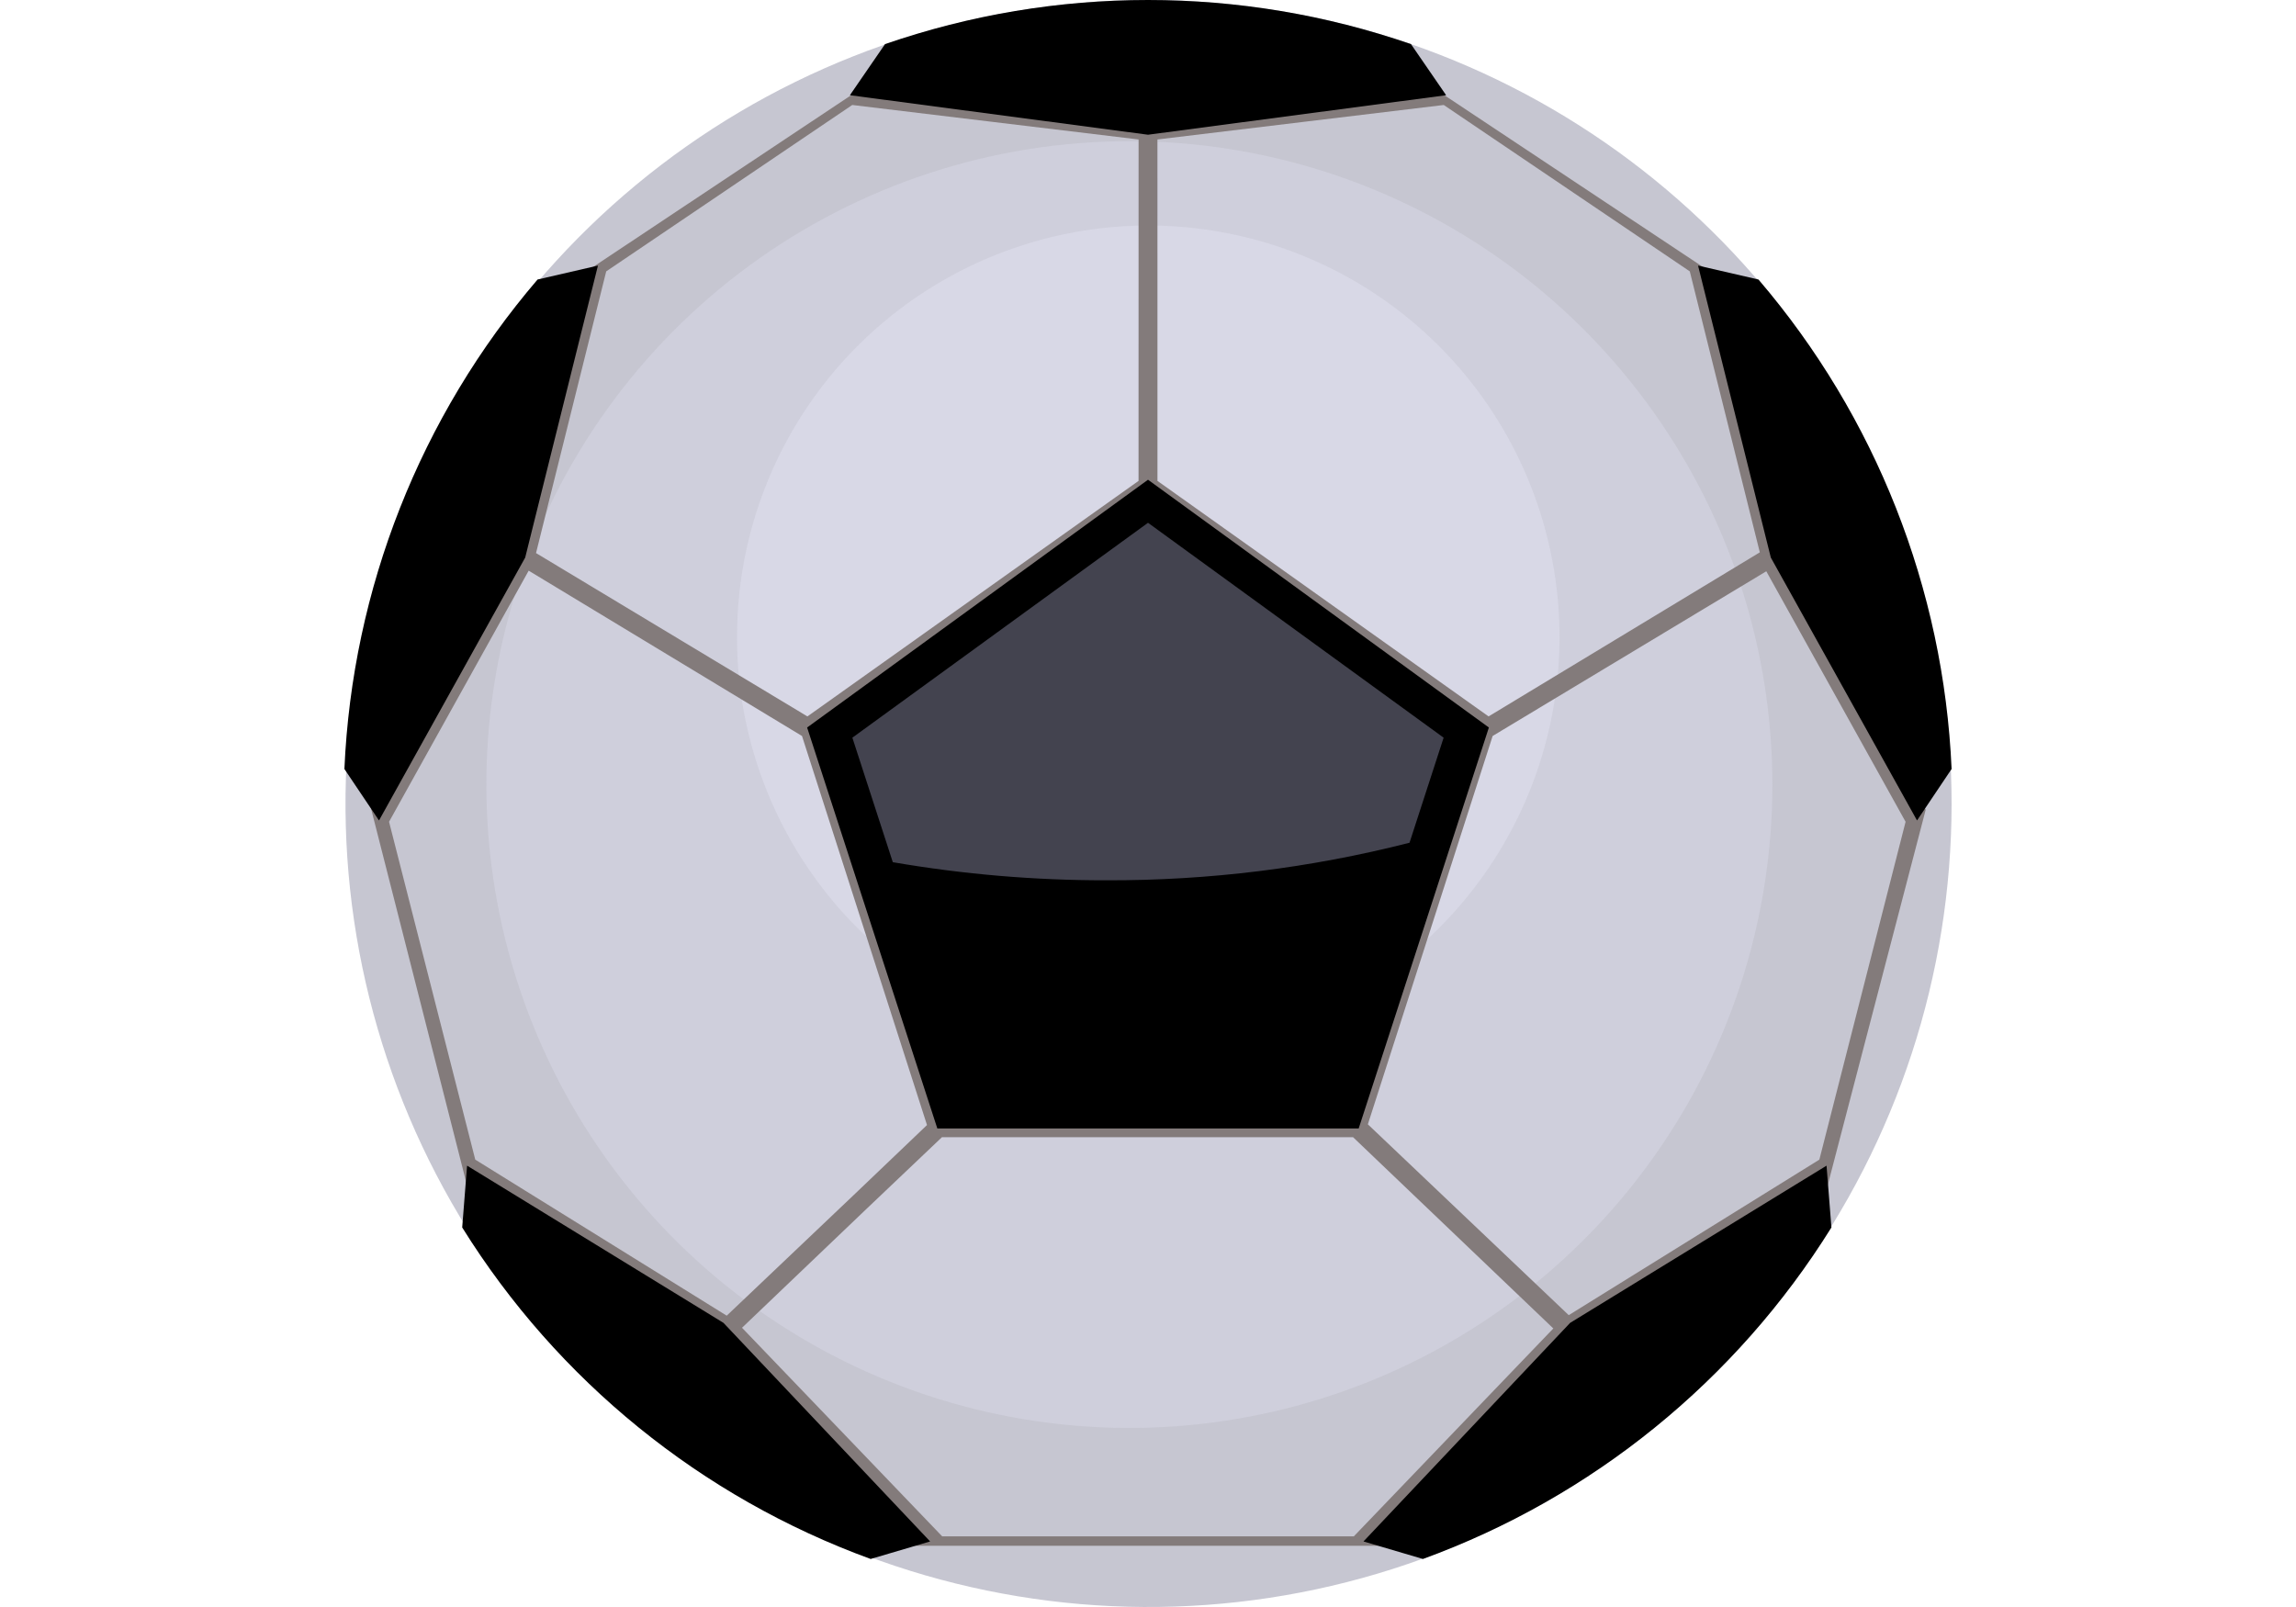 <svg width="1000" height="700" viewBox="0 0 1000 700" fill="none" xmlns="http://www.w3.org/2000/svg">
<path d="M849.998 350.242C849.947 424.424 826.343 496.672 782.592 556.558C738.842 616.445 677.208 660.872 606.586 683.428C535.964 705.984 460.006 705.503 389.675 682.054C319.344 658.604 258.278 613.4 215.289 552.964C172.3 492.528 149.612 419.987 150.5 345.809C151.387 271.632 175.804 199.655 220.227 140.267C264.65 80.878 326.781 37.15 397.653 15.392C468.525 -6.365 544.472 -5.026 614.534 19.216C683.303 43.048 742.937 87.738 785.139 147.068C827.342 206.398 850.013 277.417 849.998 350.242Z" fill="#C6C6D1"/>
<path d="M771.946 341.943C771.906 401.342 753.007 459.192 717.976 507.144C682.945 555.096 633.595 590.67 577.047 608.731C520.499 626.793 459.679 626.408 403.364 607.632C347.049 588.856 298.152 552.66 263.73 504.268C229.309 455.877 211.142 397.792 211.853 338.397C212.564 279.003 232.116 221.37 267.686 173.817C303.256 126.265 353.005 91.251 409.754 73.831C466.502 56.41 527.314 57.483 583.413 76.894C638.475 95.976 686.224 131.759 720.014 179.264C753.805 226.769 771.958 283.633 771.946 341.943Z" fill="#CFCFDC"/>
<path d="M679.238 277.603C679.212 315.593 667.124 352.593 644.719 383.261C622.314 413.93 590.75 436.682 554.583 448.234C518.416 459.785 479.517 459.538 443.499 447.53C407.482 435.521 376.208 412.37 354.193 381.42C332.178 350.47 320.559 313.32 321.014 275.333C321.468 237.345 333.973 200.485 356.723 170.071C379.473 139.657 411.291 117.263 447.586 106.121C483.881 94.979 522.775 95.665 558.655 108.079C593.872 120.284 624.411 143.171 646.024 173.555C667.636 203.938 679.246 240.308 679.238 277.603Z" fill="#D8D8E6"/>
<path d="M838.721 352.712L775.605 243.309L743.171 117.268L622.67 37.214L500.004 52.976L370.654 41.501L256.829 117.271L224.895 241.353L160.688 348.607L203.969 518.58L315.292 582.008L398.657 673.334H601.348L685.597 581.08L795.435 518.58L838.721 352.712ZM587.974 487.152H411.434L357.165 318.235L500.002 216.62L642.356 317.887L587.974 487.152ZM735.971 118.207L766.469 240.604L648.337 312.066L504.124 209.477L504.109 60.752L628.816 45.732L735.971 118.207ZM264.031 118.207L371.192 45.732L495.901 60.752L495.878 209.477L351.66 312.069L233.463 240.912L264.031 118.207ZM169.449 357.958L230.264 248.581L349.302 320.592L403.746 490.063L371.837 520.54L316.516 573.101L206.999 505.129L169.449 357.958ZM589.642 669.229H410.363L323.176 578.366L377.832 526.17L410.25 495.364H589.319L676.538 578.667L589.642 669.229ZM683.248 572.876L595.759 489.748L650.106 320.592L650.819 320.159L769.289 248.846L829.959 357.958L792.404 505.129L683.248 572.876Z" fill="#837B7B"/>
<path d="M408.246 491.557L351.533 316.899L500.003 208.968L648.467 316.899L591.76 491.557H408.246Z" fill="black"/>
<path d="M629.848 41.475L500.004 58.687L370.163 41.474L385.471 19.216C459.68 -6.405 540.329 -6.405 614.538 19.216L629.848 41.475Z" fill="black"/>
<path d="M834.94 357.388L771.26 242.866L739.569 115.687L765.884 121.757C816.949 181.422 846.564 256.489 850 334.971L834.94 357.388Z" fill="black"/>
<path d="M165.067 357.387L228.747 242.865L260.43 115.687L234.125 121.757C183.052 181.418 153.433 256.486 150 334.97L165.067 357.387Z" fill="black"/>
<path d="M405.107 671.446L315.11 576.236L203.431 507.751L201.306 534.68C242.814 601.358 305.45 652.197 379.214 679.081L405.107 671.446Z" fill="black"/>
<path d="M593.852 671.446L683.852 576.235L795.531 507.75L797.656 534.68C756.145 601.356 693.51 652.194 619.748 679.081L593.852 671.446Z" fill="black"/>
<path d="M371.239 321.326L388.853 375.566C419.551 380.849 450.646 383.487 481.795 383.45C526.343 383.6 570.731 378.105 613.9 367.096L628.759 321.326L500.003 227.722L371.239 321.326Z" fill="#43434F"/>
</svg>
